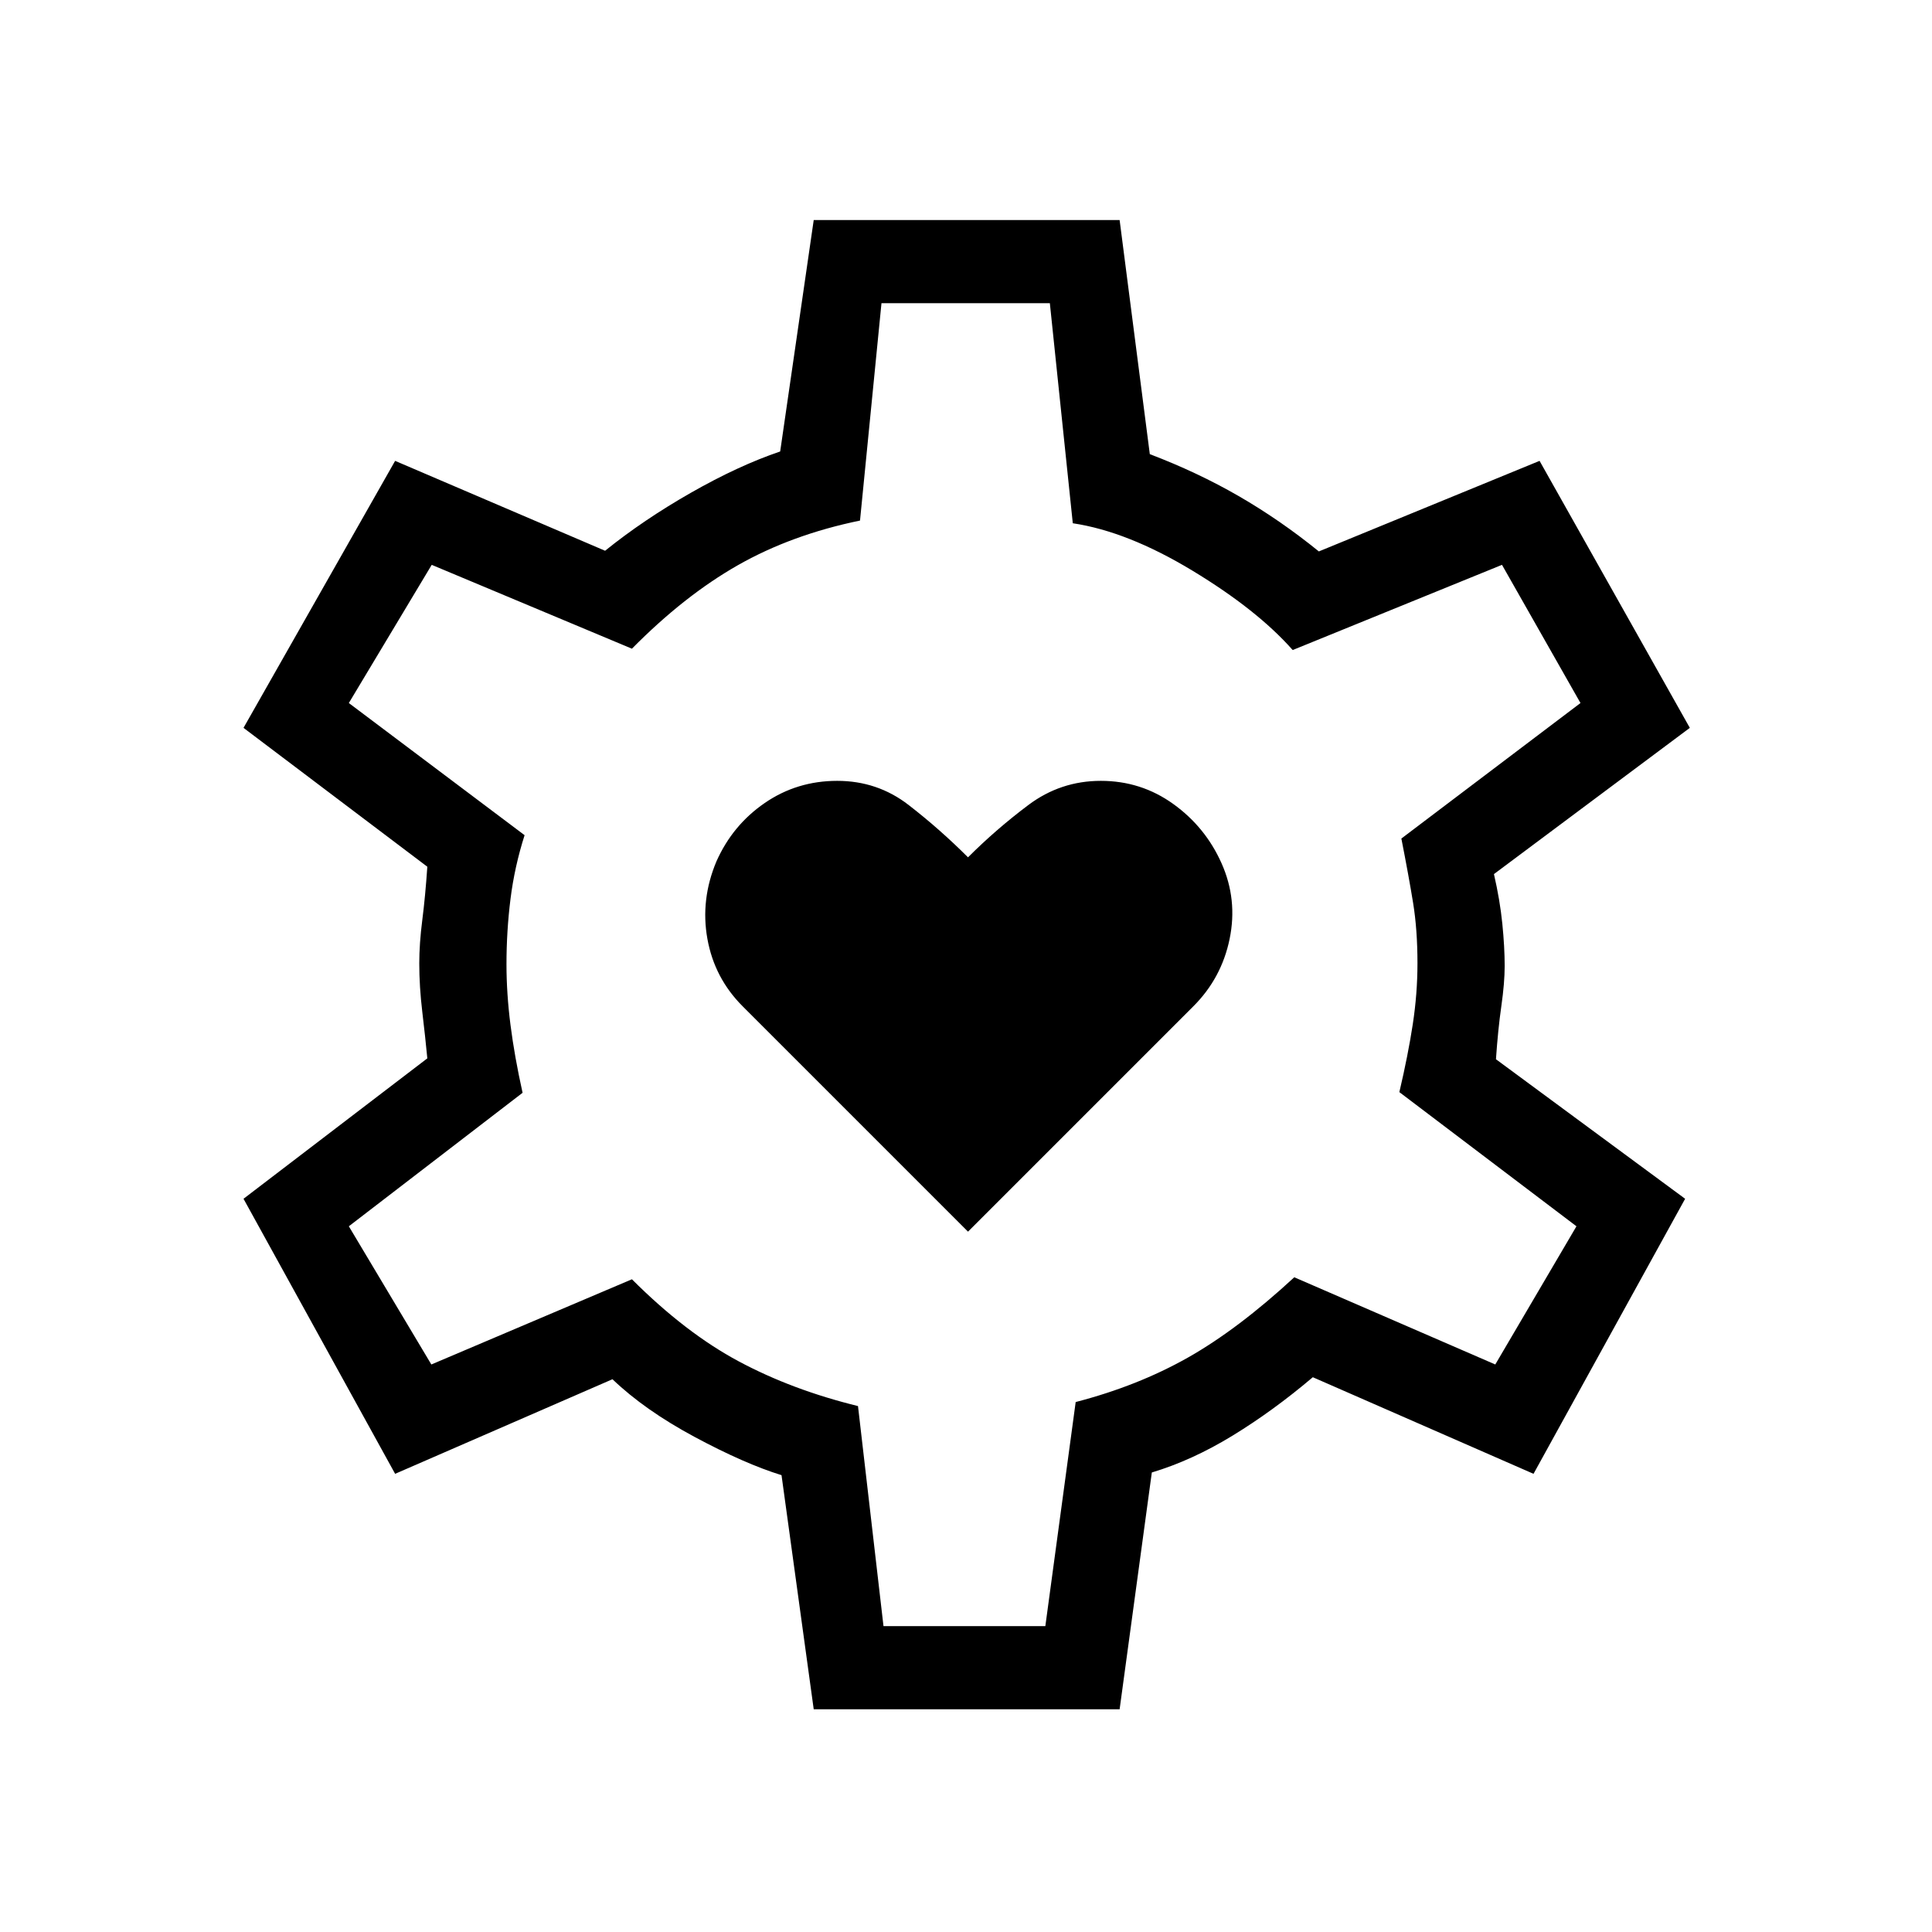 <svg xmlns="http://www.w3.org/2000/svg" height="40" viewBox="0 -960 960 960" width="40"><path d="m481-348 112-112q14-14 18-33.5t-4-37.5q-8-18-24-29.5T547-572q-20 0-36 12t-30 26q-14-14-29.5-26T416-572q-20 0-36 11t-24 29q-8 19-4.5 38.5T369-460l112 112Zm-76.666 237.333-16-116.333q-18.334-5.667-43.133-18.97-24.799-13.303-40.868-28.697l-108 47L121-364.333l91.334-69.777q-1-10.482-2.5-23.09-1.5-12.607-1.5-24.133 0-9.774 1.5-21.517t2.5-26.483l-91.334-69L196.333-731l104.334 44.667q19-15.333 42.666-28.833 23.667-13.5 44.334-20.5l16.667-115h151.999l15 116.333q23.667 9 44.167 20.833 20.5 11.834 39.833 27.5L765-731l74.666 132.667-97.333 72.666q3 13 4.167 24.667 1.166 11.667 1.166 21 0 8.333-1.666 20-1.667 11.667-2.667 26.333l94 69.334L762-227.667l-109.667-48q-19.666 16.667-39.833 29-20.167 12.333-40.167 18.333l-16 117.667H404.334ZM439-152h80.425L534.5-263.333q30.833-8 55.747-22.085 24.913-14.085 52.874-39.915L743-282l40.333-68.667-88-66.666q4.334-18.425 6.667-33.72 2.333-15.295 2.333-30.288 0-16.659-2.166-29.992-2.167-13.334-5.834-32l89-67.334-39-68.666-104 42.333q-17.666-20-49.846-39.462-32.18-19.461-59.422-23.538l-11.398-109.333H438l-10.667 108q-34 7-60.666 22.166Q340-664 314-637.667l-99.478-41.666-41.189 68.666L260.667-545q-5 15.667-7 31.667t-2 32.464q0 14.536 2 30.202 2 15.667 6 33.667l-86.334 66.333 41 68.667L314-324.333q26.667 26.666 53.167 40.833 26.5 14.167 59.166 22.167L439-152Zm40.667-329Z"/></svg>